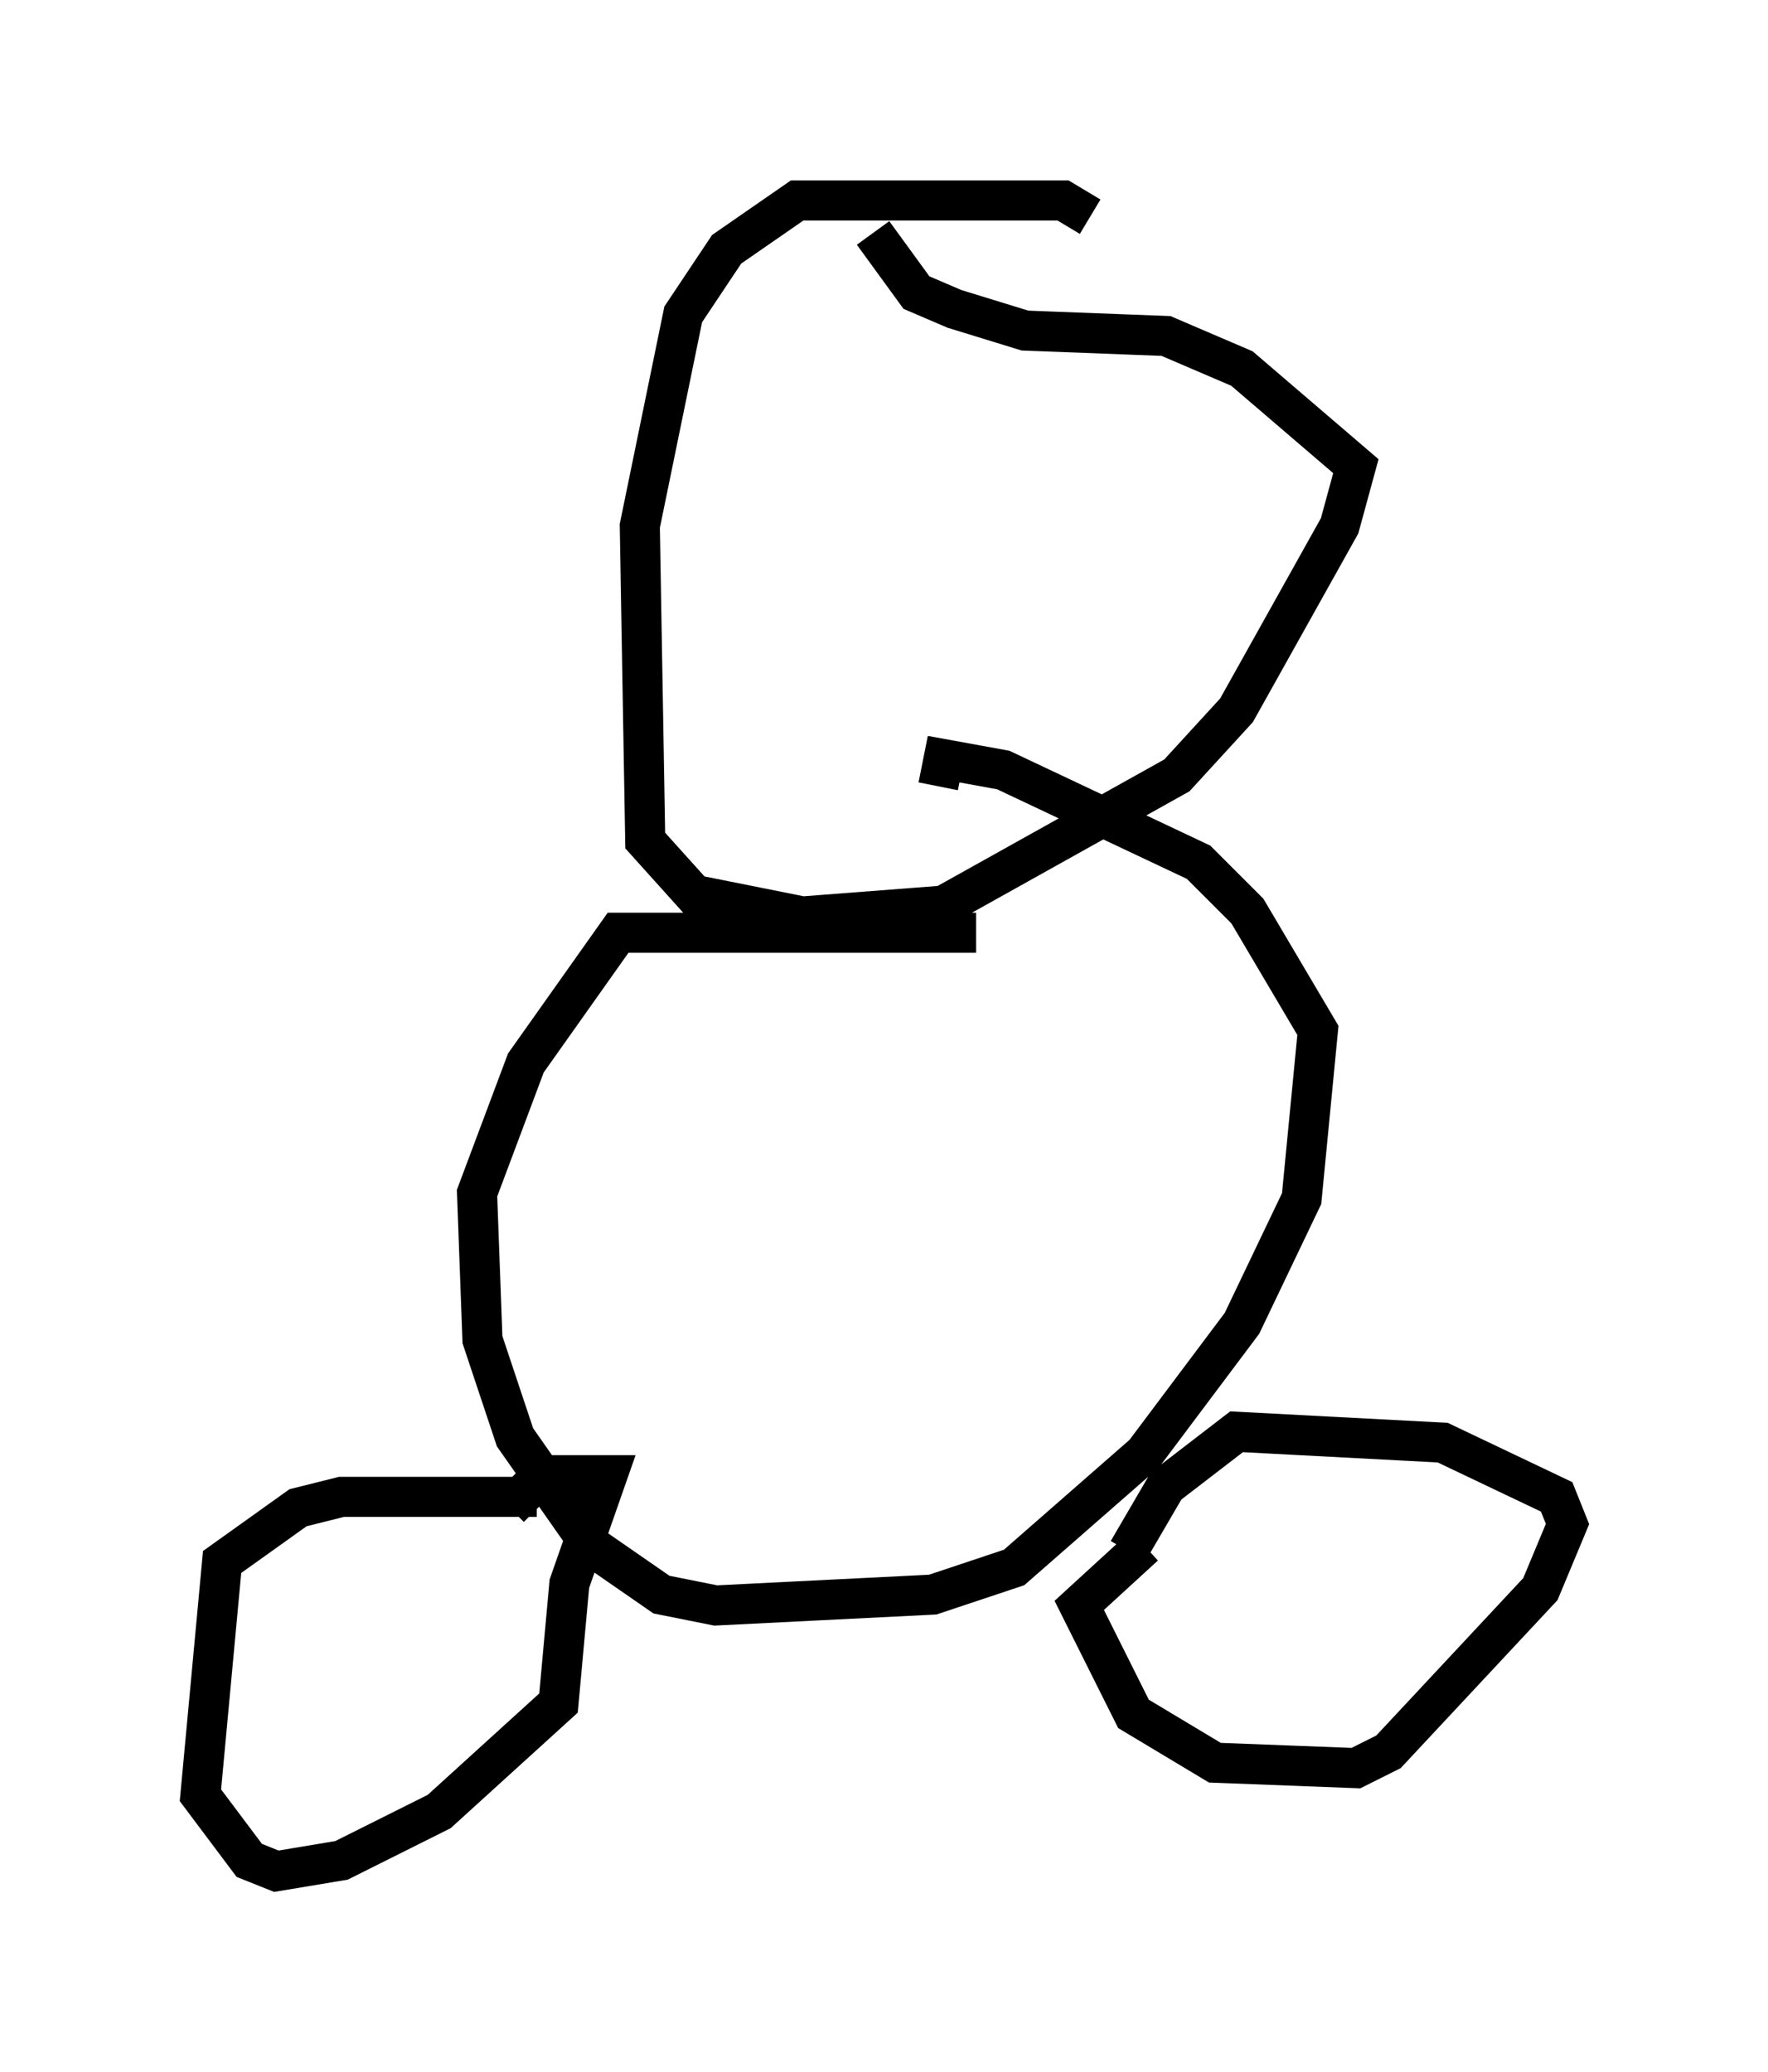 <?xml version="1.0" encoding="utf-8" ?>
<svg baseProfile="full" height="51.677" version="1.1" width="44.1" xmlns="http://www.w3.org/2000/svg" xmlns:ev="http://www.w3.org/2001/xml-events" xmlns:xlink="http://www.w3.org/1999/xlink"><defs /><rect fill="white" height="51.677" width="44.1" x="0" y="0" /><path d="M27.327, 6.218 m-0.135, -0.812 l-0.677, -0.406 -6.631, 0.0 l-1.759, 1.218 -1.083, 1.624 l-1.083, 5.277 0.135, 7.848 l1.218, 1.353 2.706, 0.541 l3.518, -0.271 5.819, -3.248 l1.488, -1.624 2.571, -4.601 l0.406, -1.488 -2.842, -2.436 l-1.894, -0.812 -3.518, -0.135 l-1.759, -0.541 -0.947, -0.406 l-1.083, -1.488 m2.571, 17.456 l-8.931, 0.0 -2.3, 3.248 l-1.218, 3.248 0.135, 3.654 l0.812, 2.436 1.894, 2.706 l1.759, 1.218 1.353, 0.271 l5.413, -0.271 2.03, -0.677 l3.248, -2.842 2.436, -3.248 l1.488, -3.112 0.406, -4.195 l-1.759, -2.977 -1.218, -1.218 l-4.871, -2.3 -1.488, -0.271 l-0.135, 0.677 m5.142, 18.944 l-1.624, 1.488 1.353, 2.706 l2.03, 1.218 3.518, 0.135 l0.812, -0.406 3.789, -4.059 l0.677, -1.624 -0.271, -0.677 l-2.842, -1.353 -5.142, -0.271 l-1.759, 1.353 -0.947, 1.624 m-14.75, -1.353 l-4.871, 0.0 -1.083, 0.271 l-1.894, 1.353 -0.541, 5.819 l1.218, 1.624 0.677, 0.271 l1.624, -0.271 2.436, -1.218 l2.977, -2.706 0.271, -2.977 l0.947, -2.706 -1.624, 0.0 l-0.812, 0.812 " fill="none" stroke="black" stroke-width="1" /></svg>